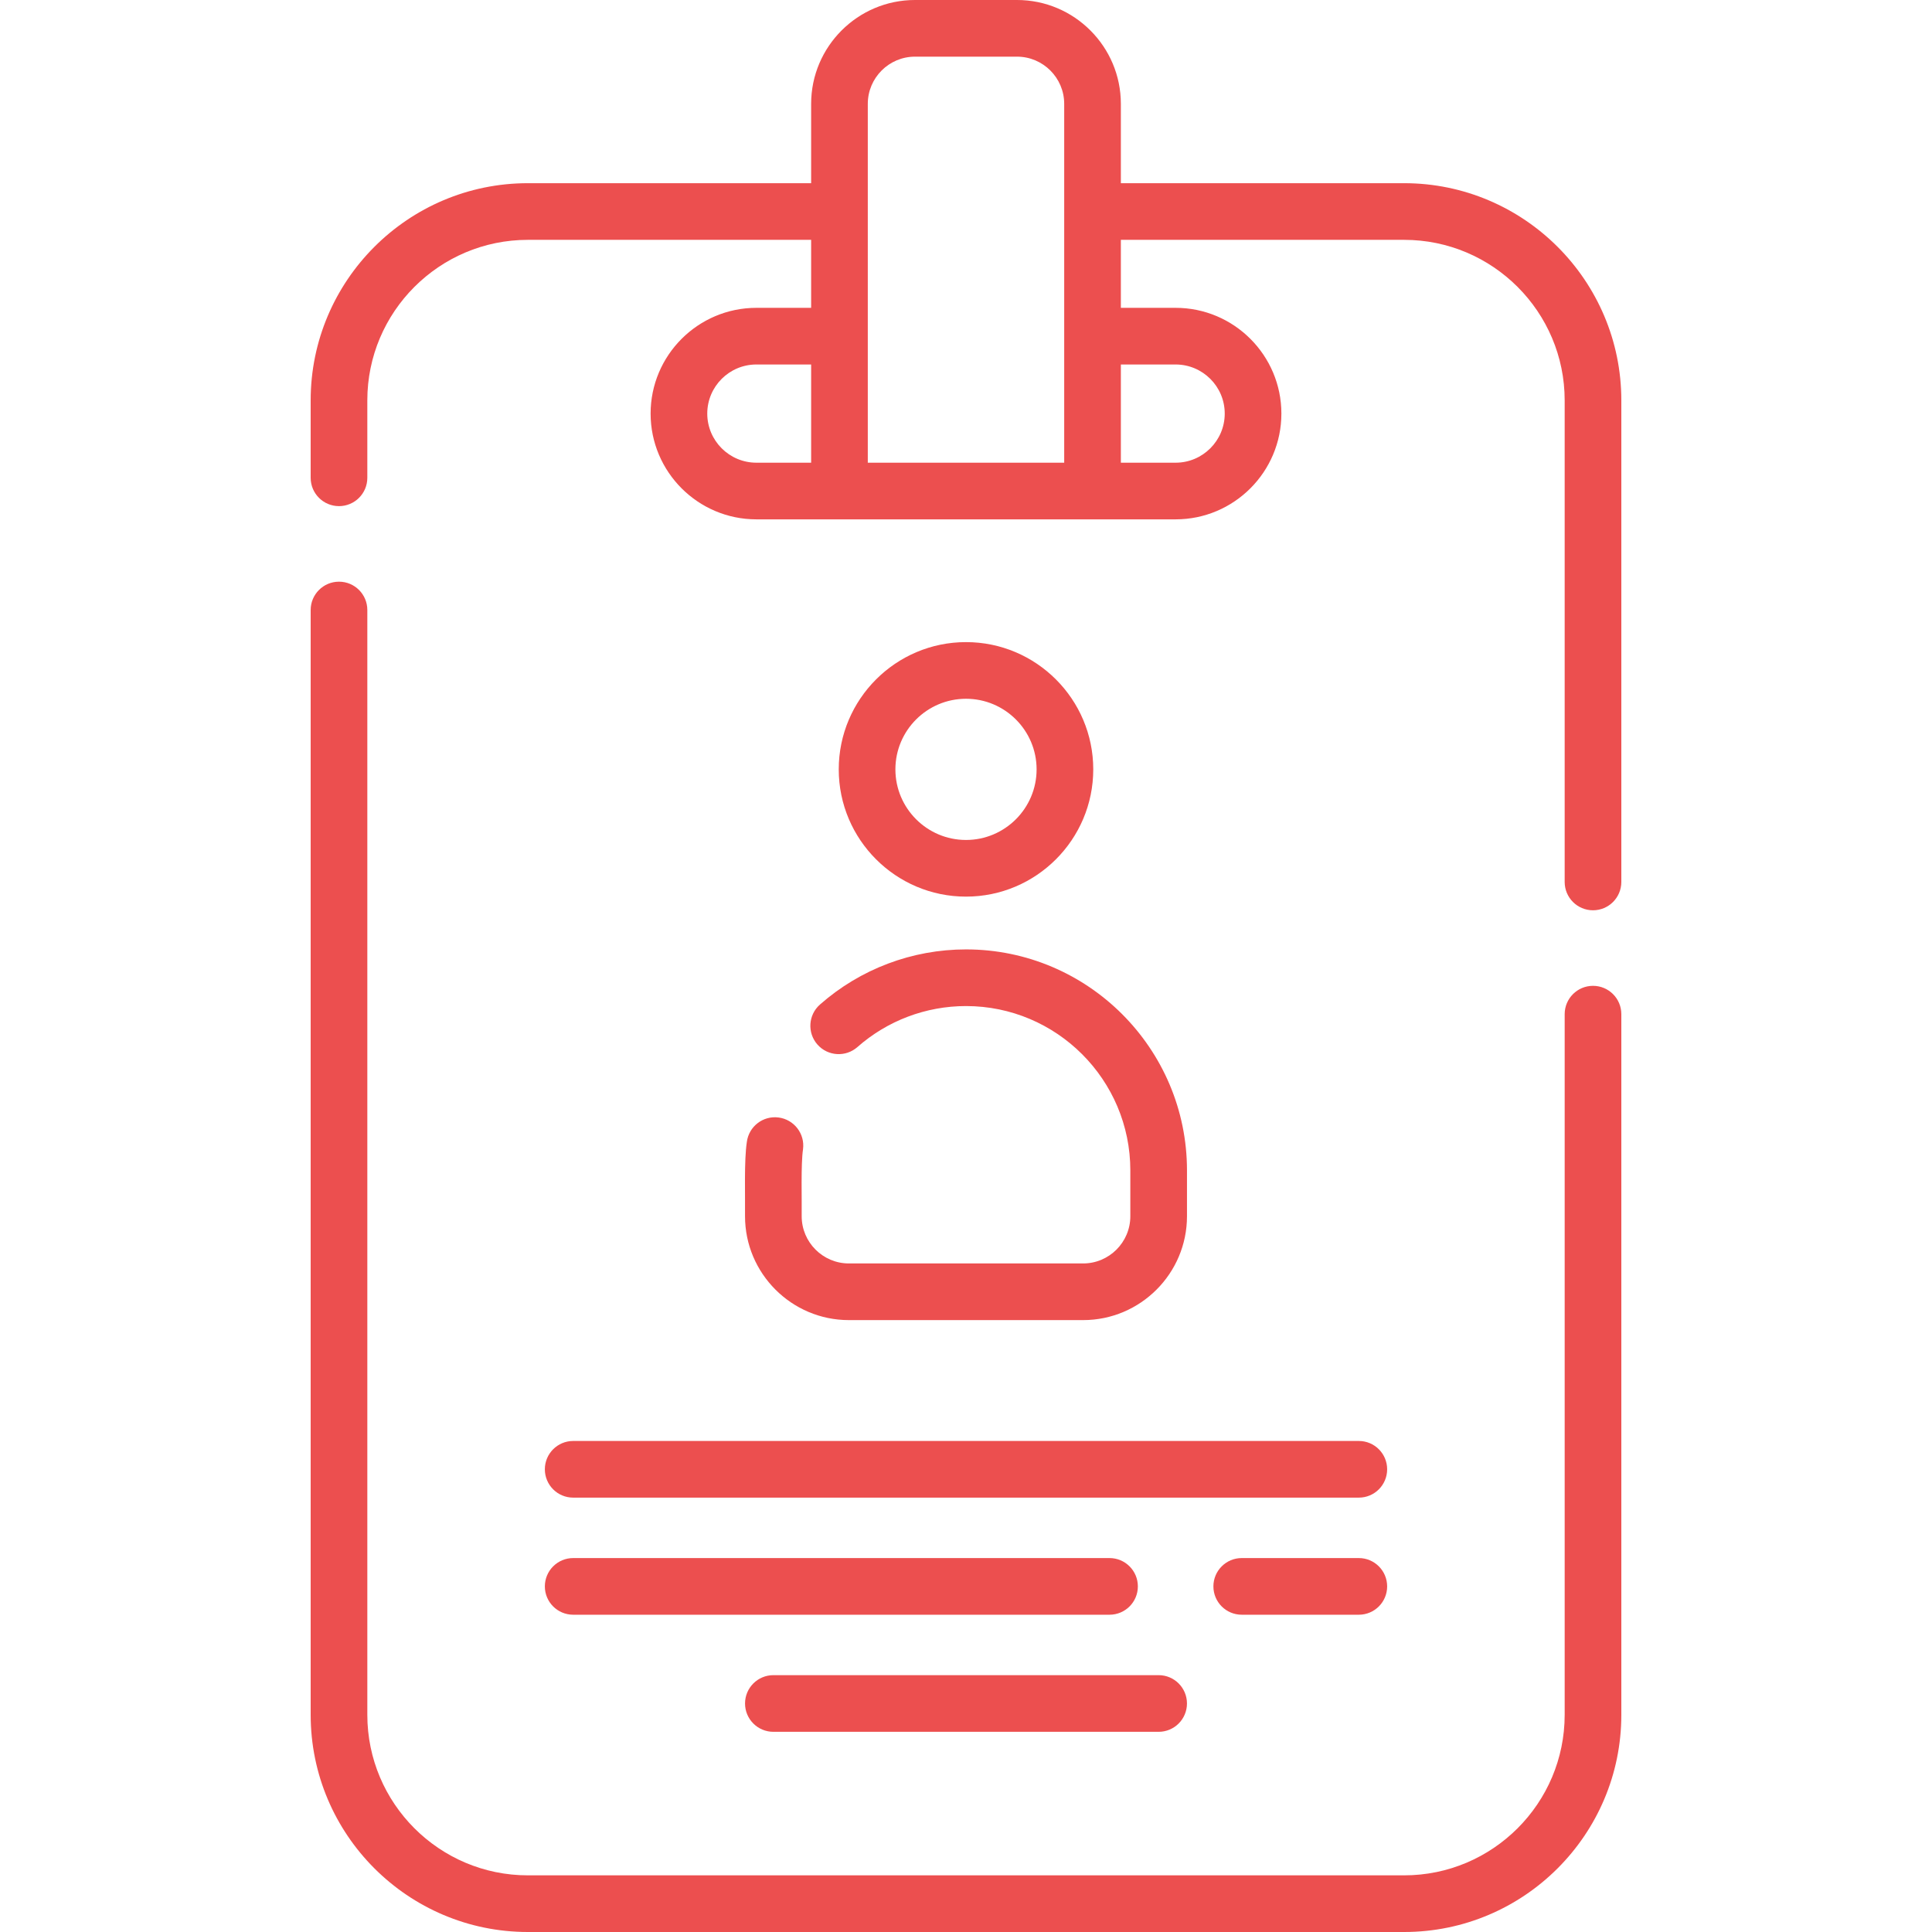 <svg fill="#EC4F4F" id="icon_01743678928441" enable-background="new 0 0 511.5 511.5" height="50" viewBox="0 0 511.5 511.5" width="50" xmlns="http://www.w3.org/2000/svg" data-filename="icon-badge.svg"><g><path d="m421.75 261c-4.142 0-7.5 3.357-7.5 7.5v185.5c0 23.435-19.065 42.5-42.5 42.5h-232c-23.435 0-42.5-19.065-42.5-42.5v-292.5c0-4.143-3.358-7.5-7.5-7.5s-7.5 3.357-7.5 7.5v292.5c0 31.706 25.794 57.5 57.5 57.5h232c31.706 0 57.5-25.794 57.5-57.5v-185.5c0-4.143-3.358-7.5-7.5-7.5z"></path><path d="m371.75 48.5h-75v-21c0-15.163-12.336-27.5-27.5-27.5h-27c-15.164 0-27.5 12.337-27.5 27.5v21h-75c-31.706 0-57.5 25.794-57.5 57.5v20.5c0 4.143 3.358 7.5 7.5 7.5s7.5-3.357 7.5-7.5v-20.5c0-23.435 19.065-42.5 42.5-42.5h75v18h-14.5c-15.439 0-28 12.561-28 28s12.561 28 28 28h111c15.439 0 28-12.561 28-28s-12.561-28-28-28h-14.5v-18h75c23.435 0 42.5 19.065 42.5 42.5v127.5c0 4.143 3.358 7.5 7.5 7.5s7.5-3.357 7.5-7.5v-127.5c0-31.706-25.794-57.5-57.5-57.5zm-142-21c0-6.893 5.607-12.5 12.5-12.5h27c6.893 0 12.5 5.607 12.5 12.5v95h-52zm-42.5 82c0-7.168 5.832-13 13-13h14.5v26h-14.5c-7.168 0-13-5.832-13-13zm124-13c7.168 0 13 5.832 13 13s-5.832 13-13 13h-14.5v-26z"></path><path d="m289.441 203.691c0-18.577-15.114-33.691-33.691-33.691s-33.691 15.114-33.691 33.691 15.114 33.691 33.691 33.691 33.691-15.113 33.691-33.691zm-52.382 0c0-10.307 8.385-18.691 18.691-18.691s18.691 8.385 18.691 18.691-8.385 18.691-18.691 18.691-18.691-8.384-18.691-18.691z"></path><path d="m212.604 304.253c.528-4.107-2.374-7.866-6.482-8.395-4.11-.535-7.867 2.373-8.396 6.482-.748 4.833-.412 14.669-.48 19.659 0 15.163 12.336 27.5 27.5 27.5h62.009c15.164 0 27.5-12.337 27.5-27.5v-12.138c0-32.26-26.245-58.505-58.504-58.505-14.252 0-27.985 5.185-38.668 14.6-3.107 2.739-3.406 7.479-.668 10.586 2.739 3.106 7.477 3.406 10.586.668 7.941-6.999 18.152-10.854 28.75-10.854 23.988 0 43.504 19.517 43.504 43.505v12.139c0 6.893-5.607 12.5-12.5 12.5h-62.009c-6.893 0-12.5-5.607-12.5-12.5.073-4.009-.245-13.91.358-17.747z"></path><path d="m144.25 389c0 4.143 3.358 7.5 7.5 7.5h208c4.142 0 7.5-3.357 7.5-7.5s-3.358-7.5-7.5-7.5h-208c-4.142 0-7.5 3.357-7.5 7.5z"></path><path d="m359.75 412.5h-31c-4.142 0-7.5 3.357-7.5 7.5s3.358 7.5 7.5 7.5h31c4.142 0 7.5-3.357 7.5-7.5s-3.358-7.5-7.5-7.5z"></path><path d="m151.75 427.5h142c4.142 0 7.5-3.357 7.5-7.5s-3.358-7.5-7.5-7.5h-142c-4.142 0-7.5 3.357-7.5 7.5s3.358 7.5 7.5 7.5z"></path><path d="m204.75 443.5c-4.142 0-7.5 3.357-7.5 7.5s3.358 7.5 7.5 7.5h102c4.142 0 7.5-3.357 7.5-7.5s-3.358-7.5-7.5-7.5z"></path></g></svg>